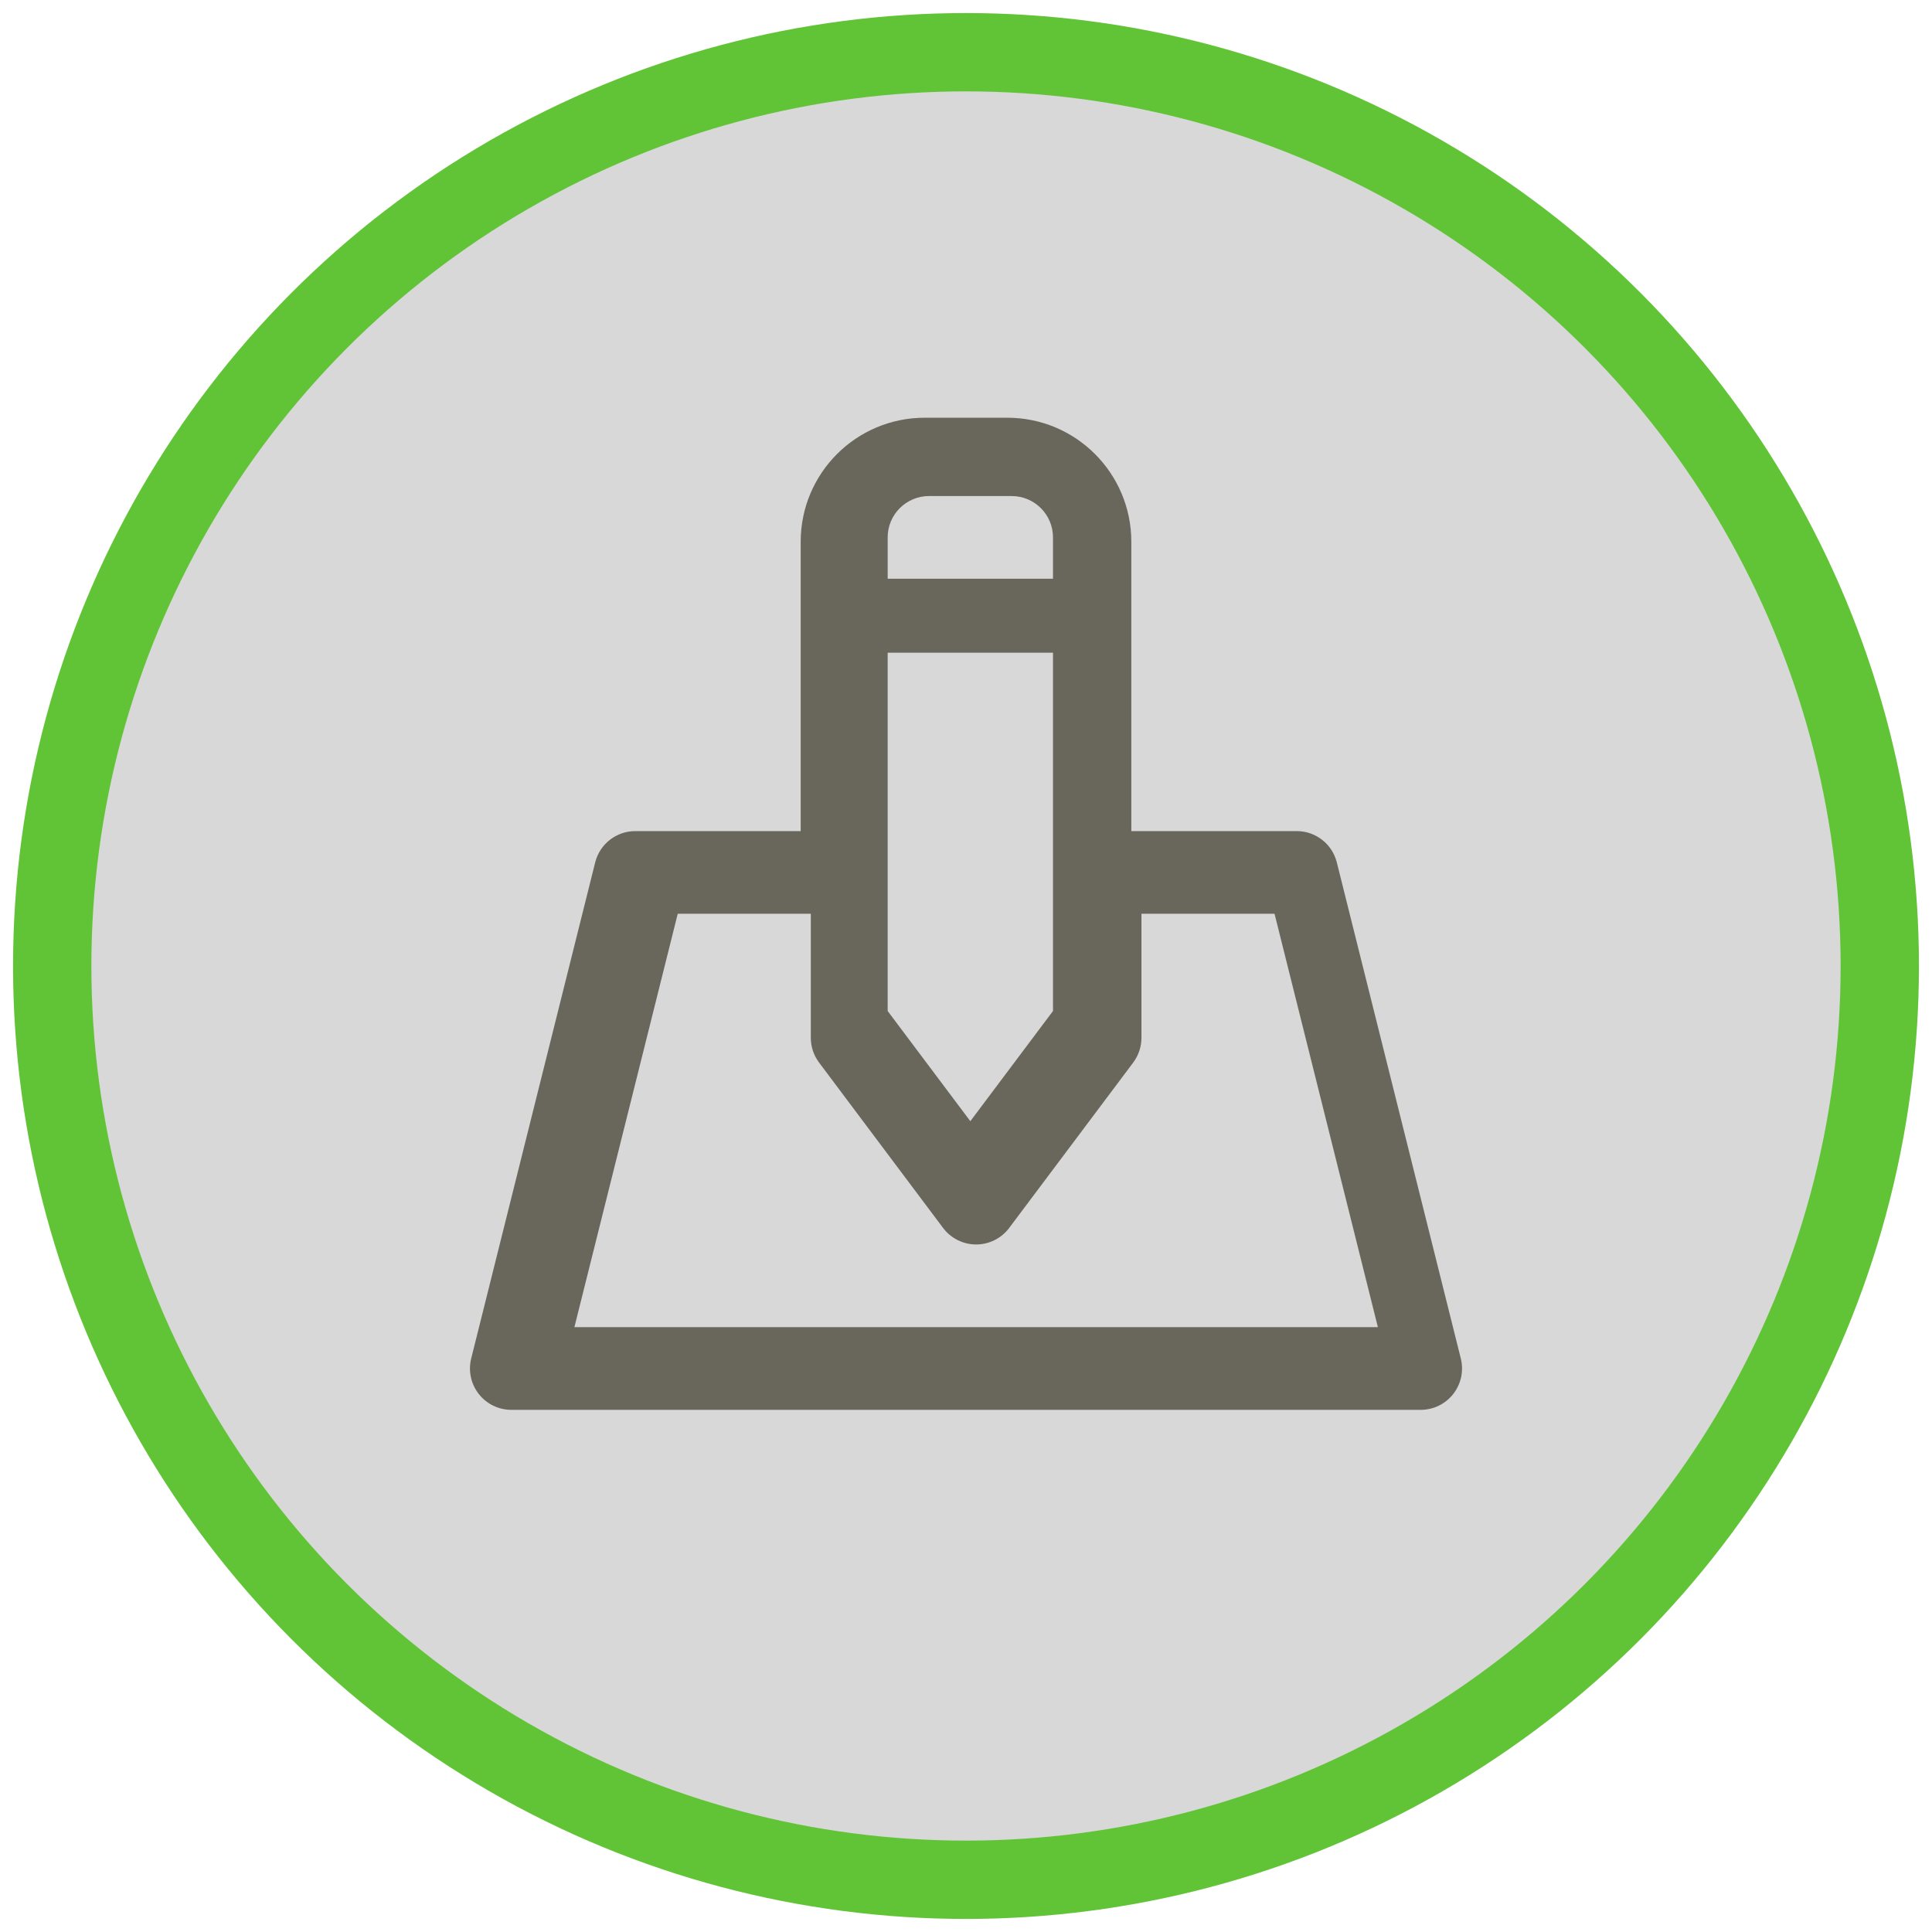 <svg width="73" height="73" viewBox="0 0 74 74" xmlns="http://www.w3.org/2000/svg">
    <title>Lesson Assessment Icon</title>
    <g transform="translate(2 2)" fill="none">
    <circle stroke="#61C436" stroke-width="3" fill="#D8D8D8" cx="35" cy="35" r="35"/>
    <path d="M17.586 52h34.828c.49.001.953-.225 1.253-.613.3-.387.405-.892.282-1.367l-4.749-19c-.181-.7-.813-1.189-1.536-1.187h-6.332v-11.083c0-2.623-2.126-4.75-4.749-4.75h-3.166c-2.623 0-4.749 2.127-4.749 4.75v11.083h-6.332c-.723-.001-1.355.487-1.536 1.187l-4.749 19c-.123.475-.018.979.282 1.367.3.387.763.614 1.253.613zm14.414-29h6.332v13.724l-3.166 4.22-3.166-4.22v-13.724zm1.583-6h3.166c.874 0 1.583.709 1.583 1.583v1.583h-6.332v-1.583c0-.874.709-1.583 1.583-1.583zm-9.625 16h5.098v4.75c0 .343.111.676.317.95l4.749 6.333c.299.399.768.633 1.266.633s.968-.235 1.266-.633l4.749-6.333c.206-.274.317-.607.317-.95v-4.75h5.098l3.958 15.833h-30.775l3.958-15.833z" fill="#69675B" fill-rule="nonzero"/>
    </g>
</svg>
